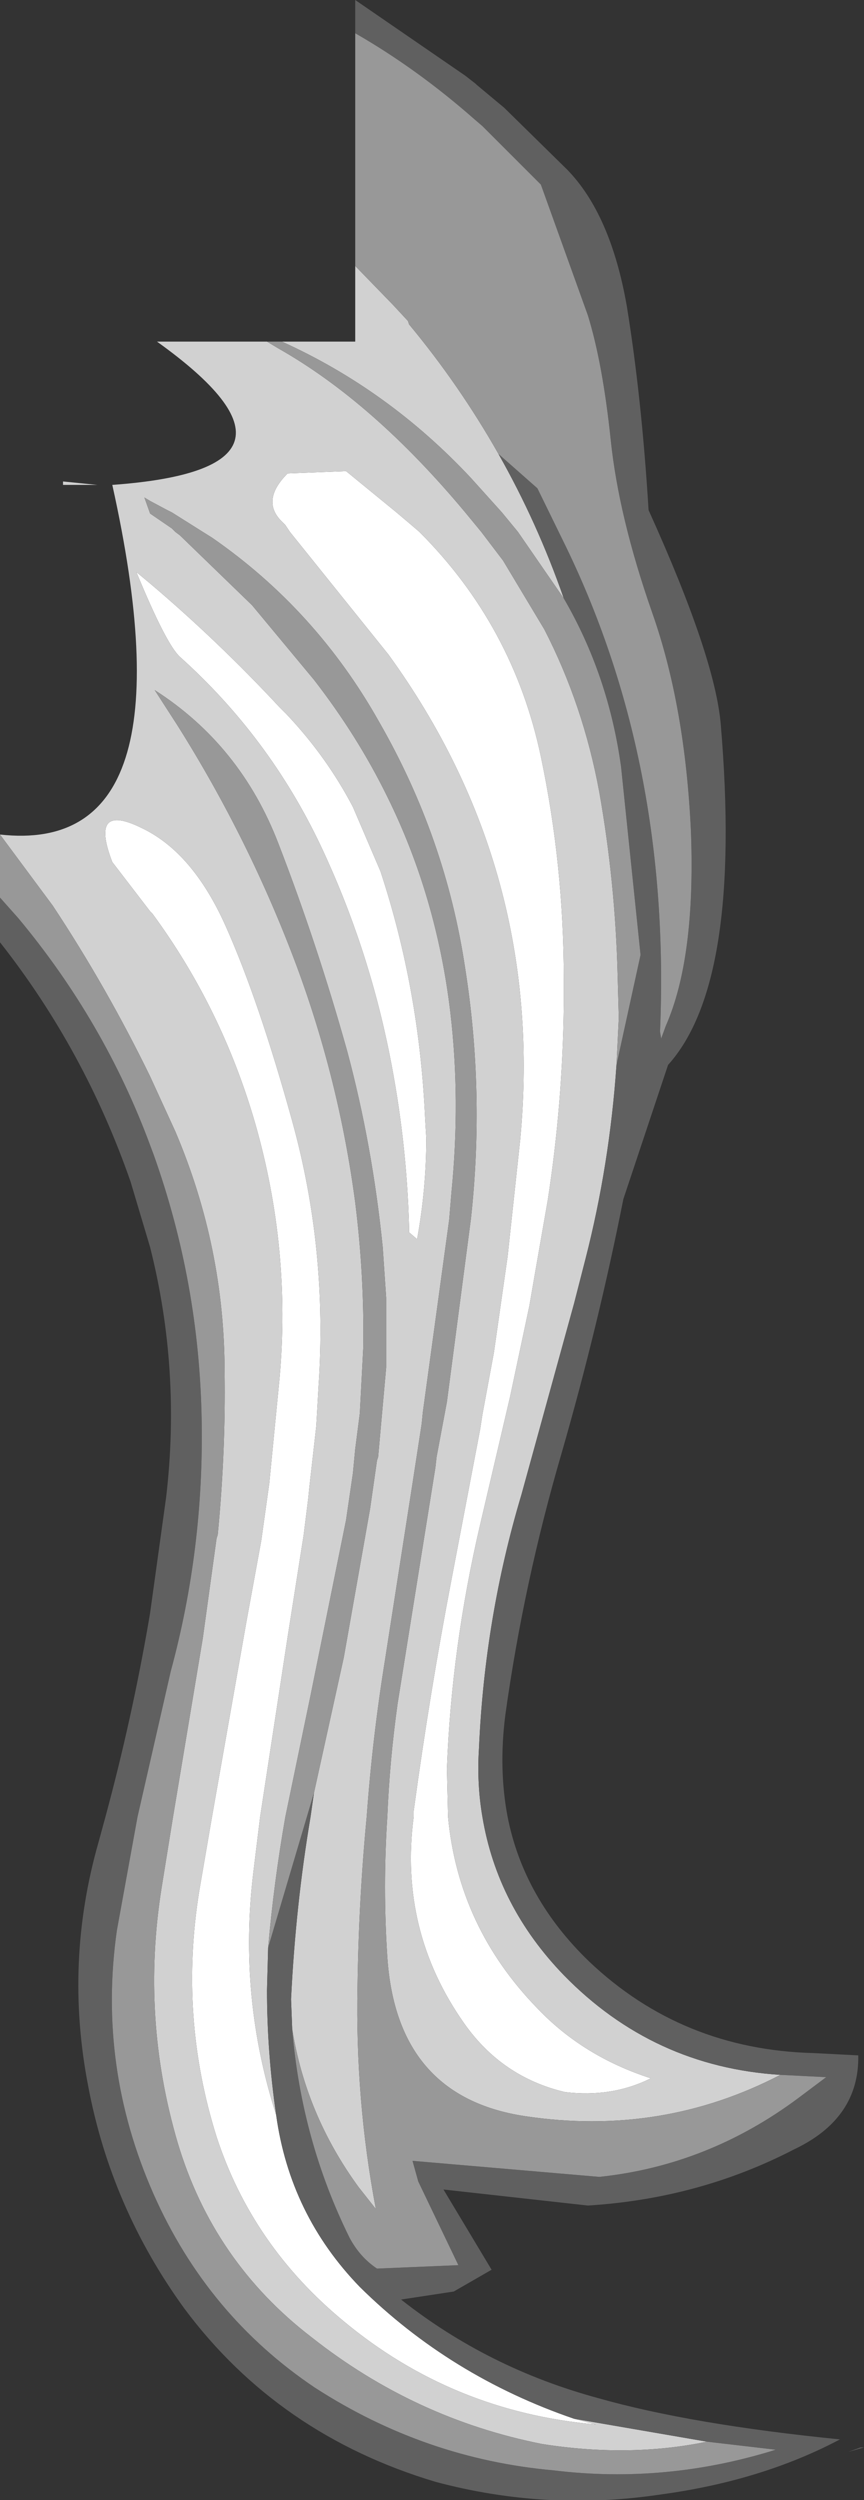 <?xml version="1.0" encoding="UTF-8" standalone="no"?>
<svg xmlns:ffdec="https://www.free-decompiler.com/flash" xmlns:xlink="http://www.w3.org/1999/xlink" ffdec:objectType="shape" height="109.05px" width="37.7px" xmlns="http://www.w3.org/2000/svg">
  <rect width="100%" height="100%" fill="#333333" stroke="none"/>
  <g transform="matrix(1.0, 0.0, 0.0, 1.0, -21.35, 41.65)">
    <path d="M33.4 50.6 Q34.0 54.95 37.05 58.1 41.0 62.0 46.4 63.85 L47.35 64.1 Q41.1 63.55 36.35 59.6 32.35 56.3 30.8 51.55 29.15 46.3 30.05 40.8 L30.6 37.6 32.1 29.1 32.75 25.55 33.1 23.05 33.55 18.45 Q34.05 12.85 32.5 7.4 31.05 2.35 28.0 -1.8 L27.9 -1.9 26.25 -4.05 Q25.25 -6.65 27.5 -5.55 29.75 -4.5 31.2 -1.25 32.65 2.0 34.1 7.25 35.65 12.85 35.25 18.8 L35.15 20.55 34.85 23.2 34.8 23.7 34.6 25.3 33.9 29.75 32.7 37.6 32.4 40.05 Q31.75 45.45 33.4 50.6 M36.45 -21.1 L38.65 -19.3 39.3 -18.75 39.65 -18.45 Q43.75 -14.35 44.95 -8.65 45.95 -3.9 45.95 1.05 L45.95 2.2 Q45.9 6.5 45.25 10.7 L44.7 13.85 44.45 15.3 43.6 19.3 42.3 24.85 Q41.05 30.2 40.85 35.5 L40.9 37.6 Q41.35 42.4 44.8 45.95 46.8 48.05 49.75 49.0 48.05 49.85 46.0 49.6 43.25 48.95 41.6 46.6 38.75 42.55 39.4 37.6 L39.4 37.35 Q40.1 32.2 41.05 27.25 L42.3 20.7 42.4 20.05 42.9 17.35 43.5 13.15 44.05 8.05 Q45.15 -3.65 38.3 -13.1 L34.0 -18.45 33.8 -18.75 33.6 -18.95 Q32.75 -19.85 33.9 -21.0 L36.45 -21.1 M27.9 -16.2 Q30.85 -13.7 33.55 -10.8 L33.85 -10.5 Q35.6 -8.65 36.75 -6.45 L37.95 -3.65 Q39.65 1.5 39.9 7.15 L39.95 8.0 Q39.95 10.2 39.55 12.4 L39.2 12.1 39.2 11.9 Q39.1 8.1 38.35 4.35 37.4 -0.4 35.35 -4.75 33.1 -9.5 29.2 -13.0 28.6 -13.55 27.3 -16.7 L27.9 -16.2" fill="#ffffff" fill-rule="evenodd" stroke="none"/>
    <path d="M43.1 -21.85 Q44.8 -18.85 45.95 -15.55 L43.95 -18.45 43.25 -19.3 41.9 -20.8 Q38.3 -24.65 33.65 -26.75 L36.85 -26.75 36.85 -30.05 38.5 -28.35 39.15 -27.65 39.2 -27.5 Q41.4 -24.85 43.1 -21.85 M48.25 4.8 Q47.95 9.15 46.9 13.25 L46.4 15.2 44.1 23.55 Q42.5 28.9 42.25 34.6 42.15 36.15 42.4 37.6 43.05 41.5 45.95 44.5 49.85 48.5 55.4 48.85 50.2 51.55 44.25 50.65 38.65 49.8 38.25 43.7 38.05 40.65 38.25 37.6 38.35 35.15 38.7 32.65 L40.35 22.35 40.4 21.9 40.85 19.5 41.9 11.5 Q42.5 6.0 41.65 0.6 40.8 -5.1 37.9 -10.15 35.15 -15.05 30.6 -18.2 L30.2 -18.45 28.85 -19.3 28.65 -19.4 27.9 -19.8 27.65 -19.95 27.9 -19.25 28.85 -18.6 29.0 -18.45 29.2 -18.3 32.35 -15.25 35.05 -12.0 Q36.95 -9.55 38.25 -6.9 40.4 -2.55 41.0 2.5 41.45 6.3 41.05 10.35 L40.95 11.55 39.8 19.95 39.75 20.45 39.35 23.05 38.15 30.75 Q37.6 34.15 37.35 37.6 37.0 41.25 36.95 45.0 36.85 49.95 37.75 54.7 L37.0 53.75 Q34.7 50.6 34.1 46.85 L34.05 45.55 Q34.25 41.45 34.9 37.6 L35.05 36.55 36.35 30.65 37.5 24.15 37.8 22.05 37.85 21.9 38.2 18.0 38.2 14.95 38.05 12.75 Q37.6 8.3 36.5 4.2 35.2 -0.45 33.5 -4.85 31.85 -9.15 28.1 -11.55 L29.1 -10.0 Q32.25 -5.0 34.3 0.5 36.15 5.5 36.85 10.8 37.25 14.0 37.2 17.15 L37.05 20.0 36.85 21.55 36.75 22.6 36.45 24.65 34.9 32.3 33.8 37.6 Q33.3 40.45 33.05 43.3 L33.0 45.15 Q33.0 47.85 33.4 50.6 31.75 45.45 32.4 40.05 L32.7 37.6 33.9 29.75 34.6 25.3 34.8 23.7 34.85 23.2 35.15 20.55 35.25 18.8 Q35.65 12.85 34.1 7.25 32.65 2.0 31.2 -1.25 29.75 -4.5 27.5 -5.55 25.25 -6.65 26.25 -4.05 L27.9 -1.9 28.0 -1.8 Q31.05 2.35 32.5 7.4 34.05 12.85 33.55 18.45 L33.1 23.05 32.75 25.55 32.1 29.1 30.6 37.6 30.05 40.8 Q29.15 46.3 30.8 51.55 32.35 56.3 36.35 59.6 41.1 63.55 47.35 64.1 L46.4 63.85 52.2 64.85 Q48.8 65.55 45.0 64.95 39.45 63.85 34.95 60.3 30.65 57.0 29.1 51.8 27.5 46.35 28.4 40.7 L28.9 37.6 30.2 29.8 30.8 25.45 30.85 25.3 Q31.2 21.7 31.15 18.2 31.15 12.75 29.0 7.7 L27.9 5.3 Q26.0 1.4 23.65 -2.15 L21.35 -5.25 Q29.85 -4.3 26.25 -20.5 35.95 -21.2 28.2 -26.75 L33.0 -26.75 33.5 -26.45 Q37.65 -24.1 41.65 -19.3 L42.35 -18.45 43.3 -17.2 45.1 -14.2 Q46.8 -10.9 47.5 -7.1 48.2 -3.15 48.3 0.9 L48.35 2.75 48.25 4.8 M36.45 -21.1 L33.9 -21.0 Q32.75 -19.85 33.6 -18.95 L33.8 -18.75 34.0 -18.45 38.3 -13.1 Q45.15 -3.65 44.05 8.05 L43.5 13.15 42.9 17.35 42.4 20.05 42.3 20.7 41.05 27.25 Q40.1 32.2 39.4 37.35 L39.4 37.6 Q38.75 42.55 41.6 46.6 43.25 48.95 46.0 49.6 48.05 49.85 49.75 49.0 46.8 48.05 44.8 45.95 41.35 42.4 40.9 37.6 L40.85 35.5 Q41.05 30.2 42.3 24.85 L43.6 19.3 44.45 15.3 44.7 13.85 45.25 10.7 Q45.9 6.5 45.95 2.2 L45.95 1.05 Q45.95 -3.9 44.95 -8.65 43.75 -14.35 39.65 -18.45 L39.3 -18.75 38.65 -19.3 36.45 -21.1 M25.6 -20.5 L24.1 -20.5 24.1 -20.65 25.6 -20.5 M27.9 -16.2 L27.3 -16.7 Q28.6 -13.55 29.2 -13.0 33.1 -9.5 35.35 -4.75 37.4 -0.4 38.35 4.35 39.1 8.1 39.2 11.9 L39.2 12.1 39.55 12.4 Q39.95 10.2 39.95 8.0 L39.9 7.15 Q39.65 1.5 37.95 -3.65 L36.75 -6.45 Q35.6 -8.65 33.85 -10.5 L33.55 -10.8 Q30.85 -13.7 27.9 -16.2" fill="#d1d1d1" fill-rule="evenodd" stroke="none"/>
    <path d="M36.85 -40.2 L36.85 -41.65 41.65 -38.35 42.1 -38.0 42.15 -37.95 43.35 -36.95 46.1 -34.25 Q48.0 -32.3 48.7 -28.3 49.35 -24.3 49.65 -19.4 52.55 -13.0 52.8 -10.05 53.75 1.2 50.5 4.8 L48.55 10.65 Q47.45 16.2 45.85 21.75 44.2 27.4 43.4 33.15 43.1 35.5 43.5 37.6 44.2 41.15 47.05 43.9 51.1 47.75 56.85 47.9 L58.8 48.0 Q58.85 50.75 56.0 52.1 51.85 54.25 47.0 54.55 L40.7 53.85 42.8 57.35 41.15 58.3 38.85 58.65 Q42.65 61.65 47.45 62.95 51.5 64.1 58.0 64.75 54.6 66.55 50.2 67.15 45.2 67.9 40.35 66.6 33.5 64.55 29.4 59.05 26.2 54.65 25.2 49.35 24.15 43.95 25.65 38.7 L25.95 37.6 Q27.1 33.35 27.85 29.0 L27.9 28.7 28.6 23.65 Q29.25 18.1 27.9 12.75 L27.05 9.9 Q25.05 4.15 21.35 -0.55 L21.35 -2.5 22.15 -1.6 Q25.9 2.9 27.9 8.3 L28.05 8.7 Q30.05 14.3 30.15 20.3 30.25 25.9 28.8 31.25 L27.35 37.6 26.45 42.55 Q25.6 48.5 28.05 54.05 30.4 59.35 35.1 62.5 39.9 65.6 45.5 66.1 50.4 66.7 55.2 65.2 L52.2 64.85 46.4 63.85 Q41.0 62.0 37.05 58.1 34.0 54.95 33.4 50.6 33.0 47.85 33.0 45.15 L33.05 43.3 35.05 36.55 34.9 37.6 Q34.25 41.45 34.05 45.55 L34.1 46.85 Q34.5 51.7 36.6 55.95 37.05 56.8 37.8 57.3 L41.35 57.15 39.6 53.5 39.35 52.6 47.5 53.3 Q52.25 52.8 56.2 49.85 L57.4 48.95 55.4 48.85 Q49.85 48.5 45.95 44.5 43.05 41.5 42.4 37.6 42.15 36.15 42.25 34.6 42.5 28.9 44.1 23.55 L46.4 15.2 46.9 13.25 Q47.95 9.15 48.25 4.8 L49.3 0.0 48.45 -8.2 Q47.9 -12.2 45.95 -15.55 44.8 -18.85 43.1 -21.85 L44.8 -20.35 45.9 -18.1 Q50.65 -8.5 50.15 3.35 L50.2 3.65 50.4 3.1 Q51.7 0.15 51.5 -5.35 51.25 -10.85 49.8 -14.95 48.35 -19.1 48.0 -22.45 47.65 -25.8 47.0 -27.9 L44.95 -33.6 42.4 -36.15 42.05 -36.45 Q39.55 -38.65 36.85 -40.2 M58.35 65.3 L58.9 65.1 59.05 65.1 58.35 65.3" fill="#606060" fill-rule="evenodd" stroke="none"/>
    <path d="M36.85 -40.2 Q39.55 -38.65 42.05 -36.45 L42.4 -36.15 44.95 -33.6 47.0 -27.9 Q47.65 -25.8 48.0 -22.45 48.35 -19.1 49.8 -14.95 51.25 -10.85 51.5 -5.35 51.7 0.15 50.4 3.1 L50.2 3.65 50.15 3.35 Q50.65 -8.5 45.9 -18.1 L44.8 -20.35 43.1 -21.85 Q41.4 -24.85 39.2 -27.5 L39.15 -27.65 38.5 -28.35 36.85 -30.05 36.85 -40.2 M45.95 -15.55 Q47.9 -12.2 48.45 -8.2 L49.3 0.0 48.25 4.8 48.35 2.75 48.3 0.9 Q48.2 -3.15 47.5 -7.1 46.8 -10.9 45.1 -14.2 L43.3 -17.2 42.35 -18.45 41.65 -19.3 Q37.65 -24.1 33.5 -26.45 L33.0 -26.75 33.65 -26.75 Q38.3 -24.65 41.9 -20.8 L43.25 -19.3 43.95 -18.45 45.95 -15.55 M55.4 48.85 L57.4 48.95 56.2 49.85 Q52.25 52.8 47.5 53.3 L39.35 52.6 39.6 53.5 41.35 57.15 37.8 57.3 Q37.05 56.8 36.6 55.95 34.5 51.7 34.1 46.85 34.7 50.6 37.0 53.75 L37.75 54.7 Q36.85 49.95 36.95 45.0 37.0 41.25 37.35 37.6 37.6 34.15 38.15 30.75 L39.35 23.05 39.75 20.45 39.8 19.95 40.95 11.55 41.05 10.35 Q41.45 6.3 41.0 2.5 40.4 -2.55 38.25 -6.9 36.95 -9.55 35.05 -12.0 L32.35 -15.25 29.2 -18.3 29.0 -18.45 28.85 -18.6 27.9 -19.25 27.65 -19.95 27.9 -19.8 28.65 -19.4 28.85 -19.3 30.2 -18.45 30.6 -18.2 Q35.15 -15.05 37.9 -10.15 40.8 -5.1 41.65 0.6 42.5 6.0 41.9 11.5 L40.85 19.5 40.4 21.9 40.35 22.35 38.7 32.65 Q38.35 35.15 38.25 37.6 38.05 40.65 38.25 43.7 38.65 49.8 44.25 50.65 50.2 51.55 55.4 48.85 M35.05 36.55 L33.05 43.3 Q33.3 40.45 33.8 37.6 L34.9 32.3 36.45 24.65 36.75 22.6 36.85 21.55 37.05 20.0 37.2 17.15 Q37.25 14.0 36.85 10.8 36.15 5.5 34.3 0.5 32.25 -5.0 29.1 -10.0 L28.1 -11.55 Q31.85 -9.15 33.5 -4.85 35.2 -0.45 36.5 4.2 37.6 8.3 38.05 12.75 L38.2 14.95 38.2 18.0 37.85 21.9 37.8 22.05 37.5 24.15 36.35 30.65 35.05 36.55 M52.2 64.85 L55.2 65.2 Q50.4 66.7 45.5 66.1 39.9 65.6 35.1 62.5 30.4 59.35 28.05 54.05 25.6 48.5 26.45 42.55 L27.35 37.6 28.8 31.25 Q30.25 25.9 30.15 20.3 30.05 14.3 28.05 8.7 L27.9 8.3 Q25.9 2.9 22.15 -1.6 L21.35 -2.5 21.35 -5.25 23.65 -2.15 Q26.0 1.4 27.9 5.3 L29.0 7.7 Q31.15 12.75 31.15 18.2 31.2 21.7 30.85 25.3 L30.8 25.45 30.2 29.8 28.9 37.6 28.4 40.7 Q27.5 46.35 29.1 51.8 30.65 57.0 34.95 60.3 39.45 63.85 45.0 64.95 48.8 65.55 52.2 64.85" fill="#989898" fill-rule="evenodd" stroke="none"/>
  </g>
</svg>

